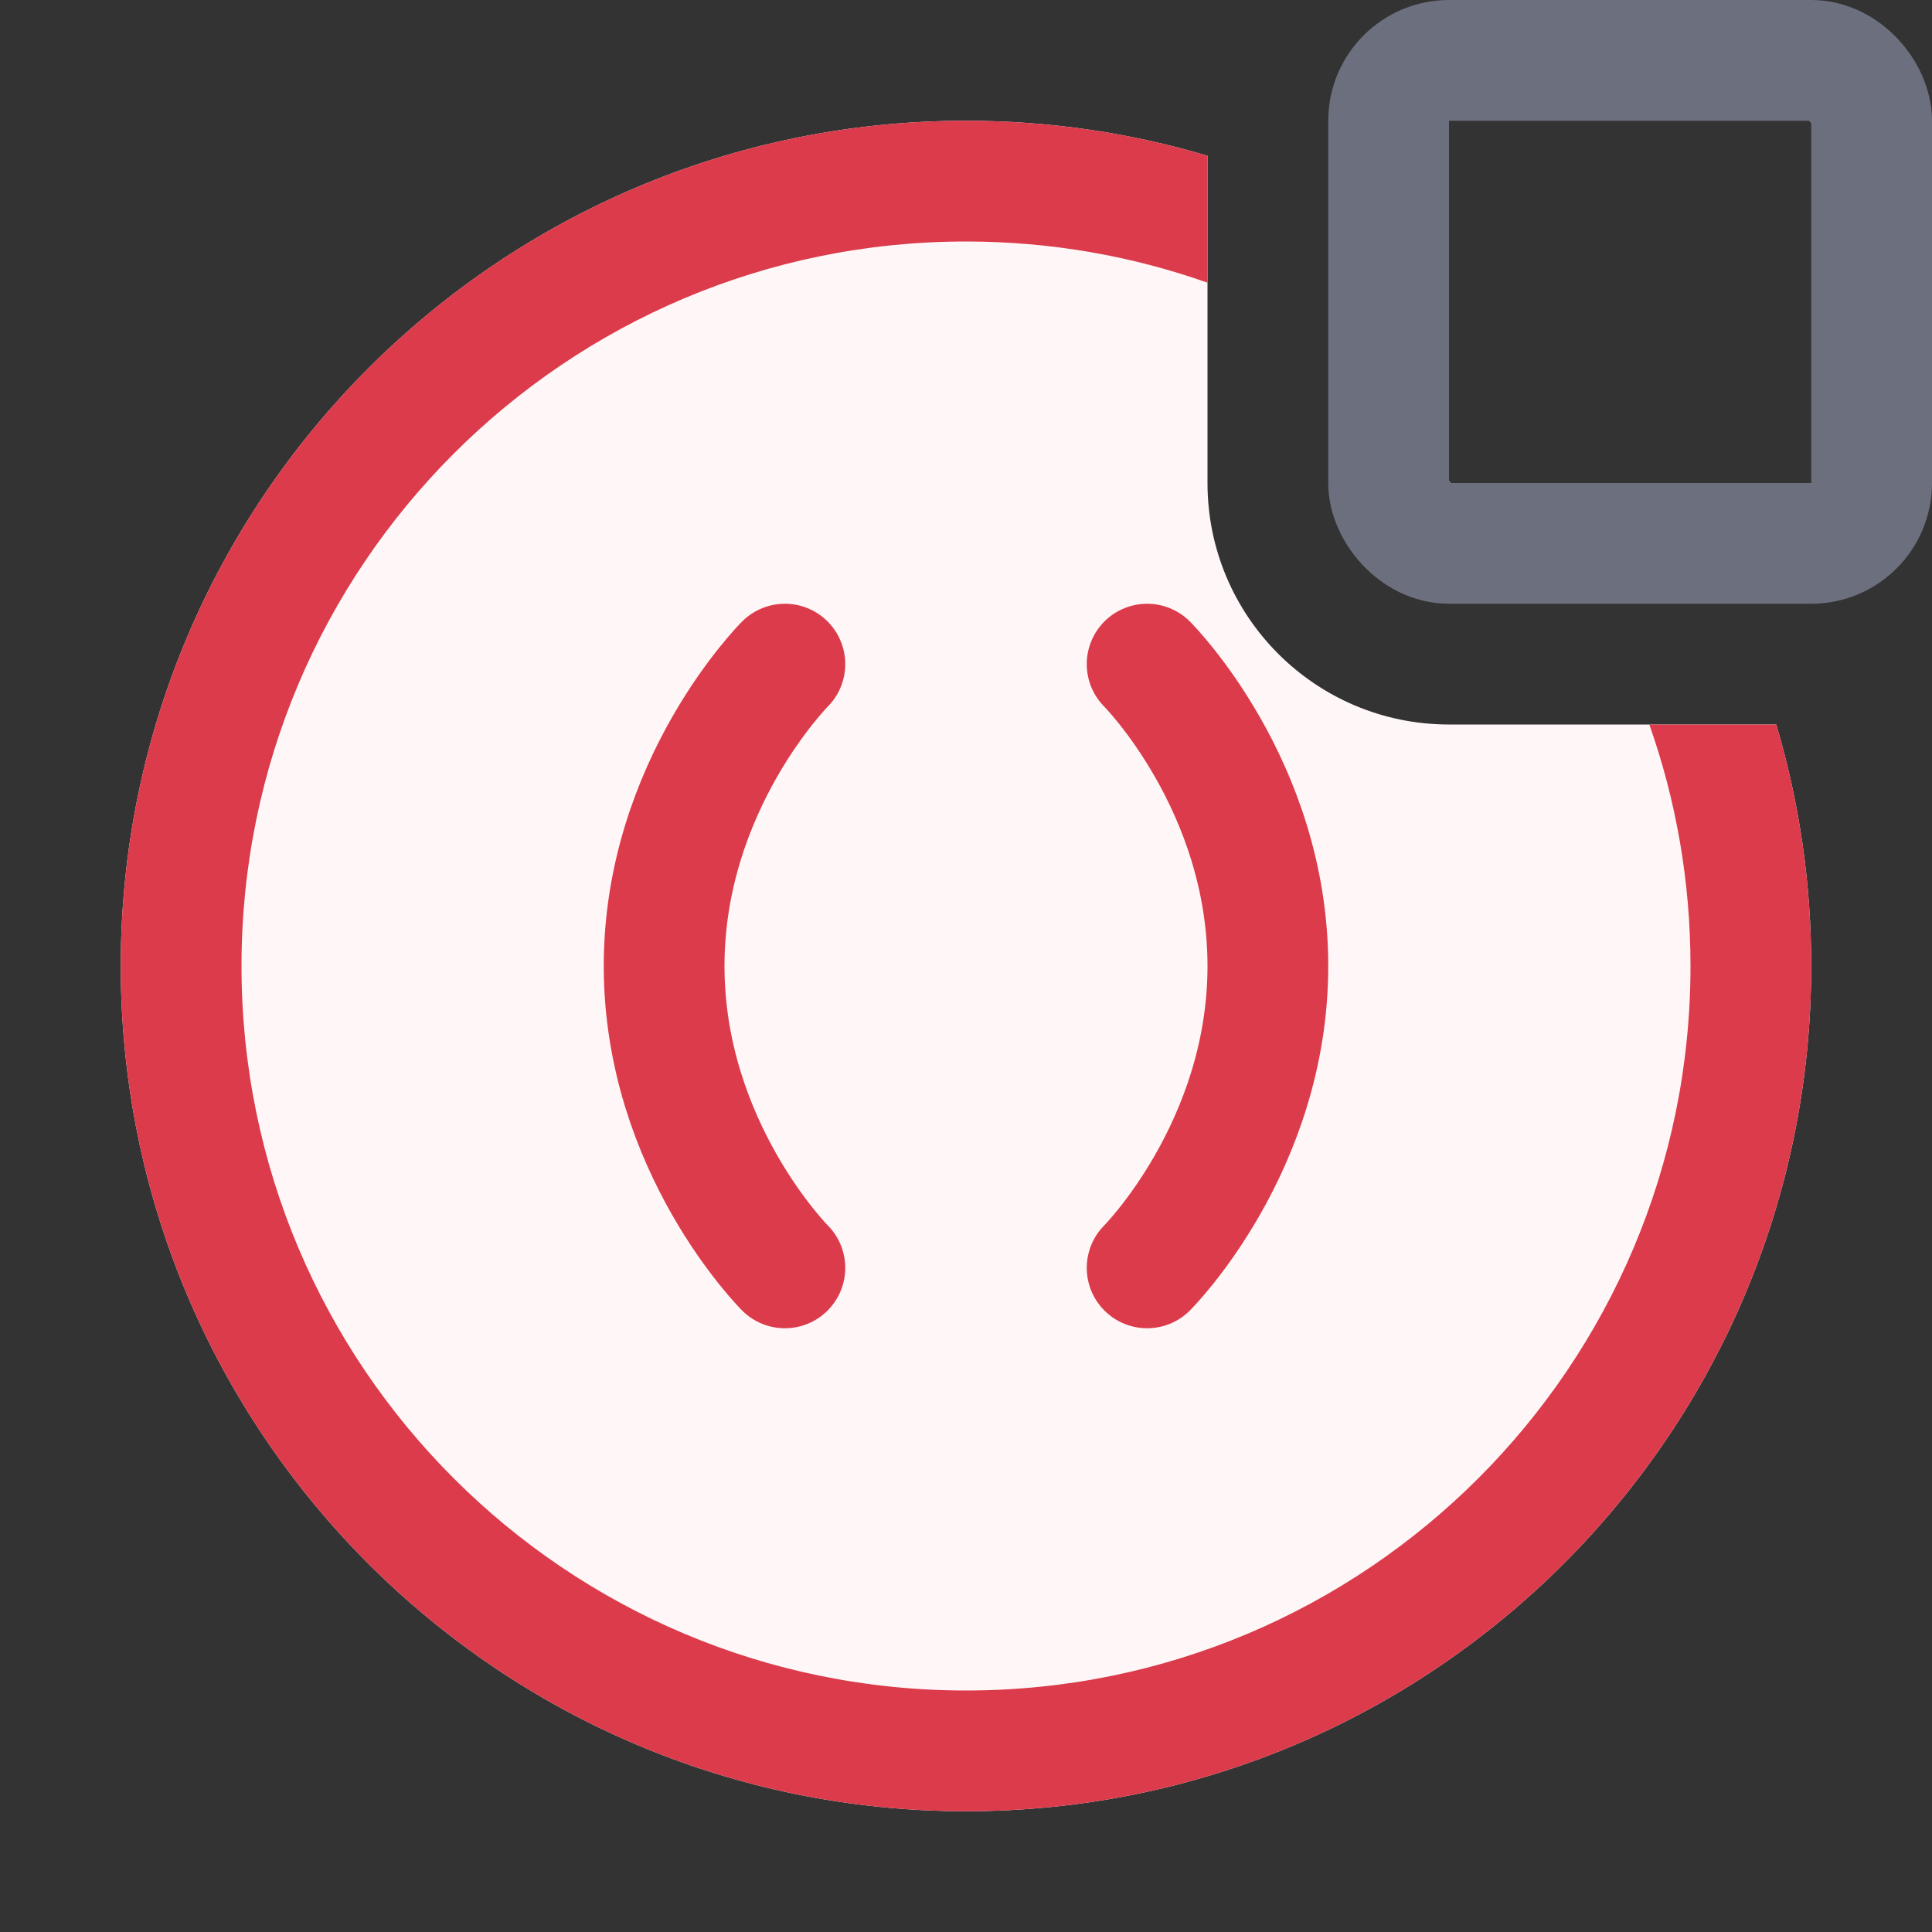<svg width="16" height="16" viewBox="0 0 16 16" fill="none" xmlns="http://www.w3.org/2000/svg">
<rect x="0" y="0" width="16" height="16" fill="#333333" stroke="none"/>
<path d="M10 1.29V4C10 5.105 10.895 6 12 6H14.71C14.899 6.634 15 7.305 15 8C15 11.866 11.866 15 8 15C4.134 15 1 11.866 1 8C1 4.134 4.134 1 8 1C8.695 1 9.366 1.101 10 1.29Z" fill="#FFF7F7"/>
<path d="M6.5 10.5C6.5 10.5 5.5 9.5 5.5 8C5.5 6.5 6.5 5.5 6.5 5.5" stroke="#DB3B4B" stroke-linecap="round"/>
<path d="M9.5 5.5C9.5 5.5 10.5 6.5 10.5 8C10.5 9.5 9.5 10.5 9.5 10.5" stroke="#DB3B4B" stroke-linecap="round"/>
<rect x="11.5" y="0.5" width="4" height="4" rx="0.5" stroke="#6C707E"/>
<path d="M10 1.29C9.366 1.101 8.695 1 8 1C4.134 1 1 4.134 1 8C1 11.866 4.134 15 8 15C11.866 15 15 11.866 15 8C15 7.305 14.899 6.634 14.71 6H13.659C13.88 6.626 14 7.299 14 8C14 11.314 11.314 14 8 14C4.686 14 2 11.314 2 8C2 4.686 4.686 2 8 2C8.701 2 9.374 2.12 10 2.341V1.29Z" fill="#DB3B4B"/>
</svg>
